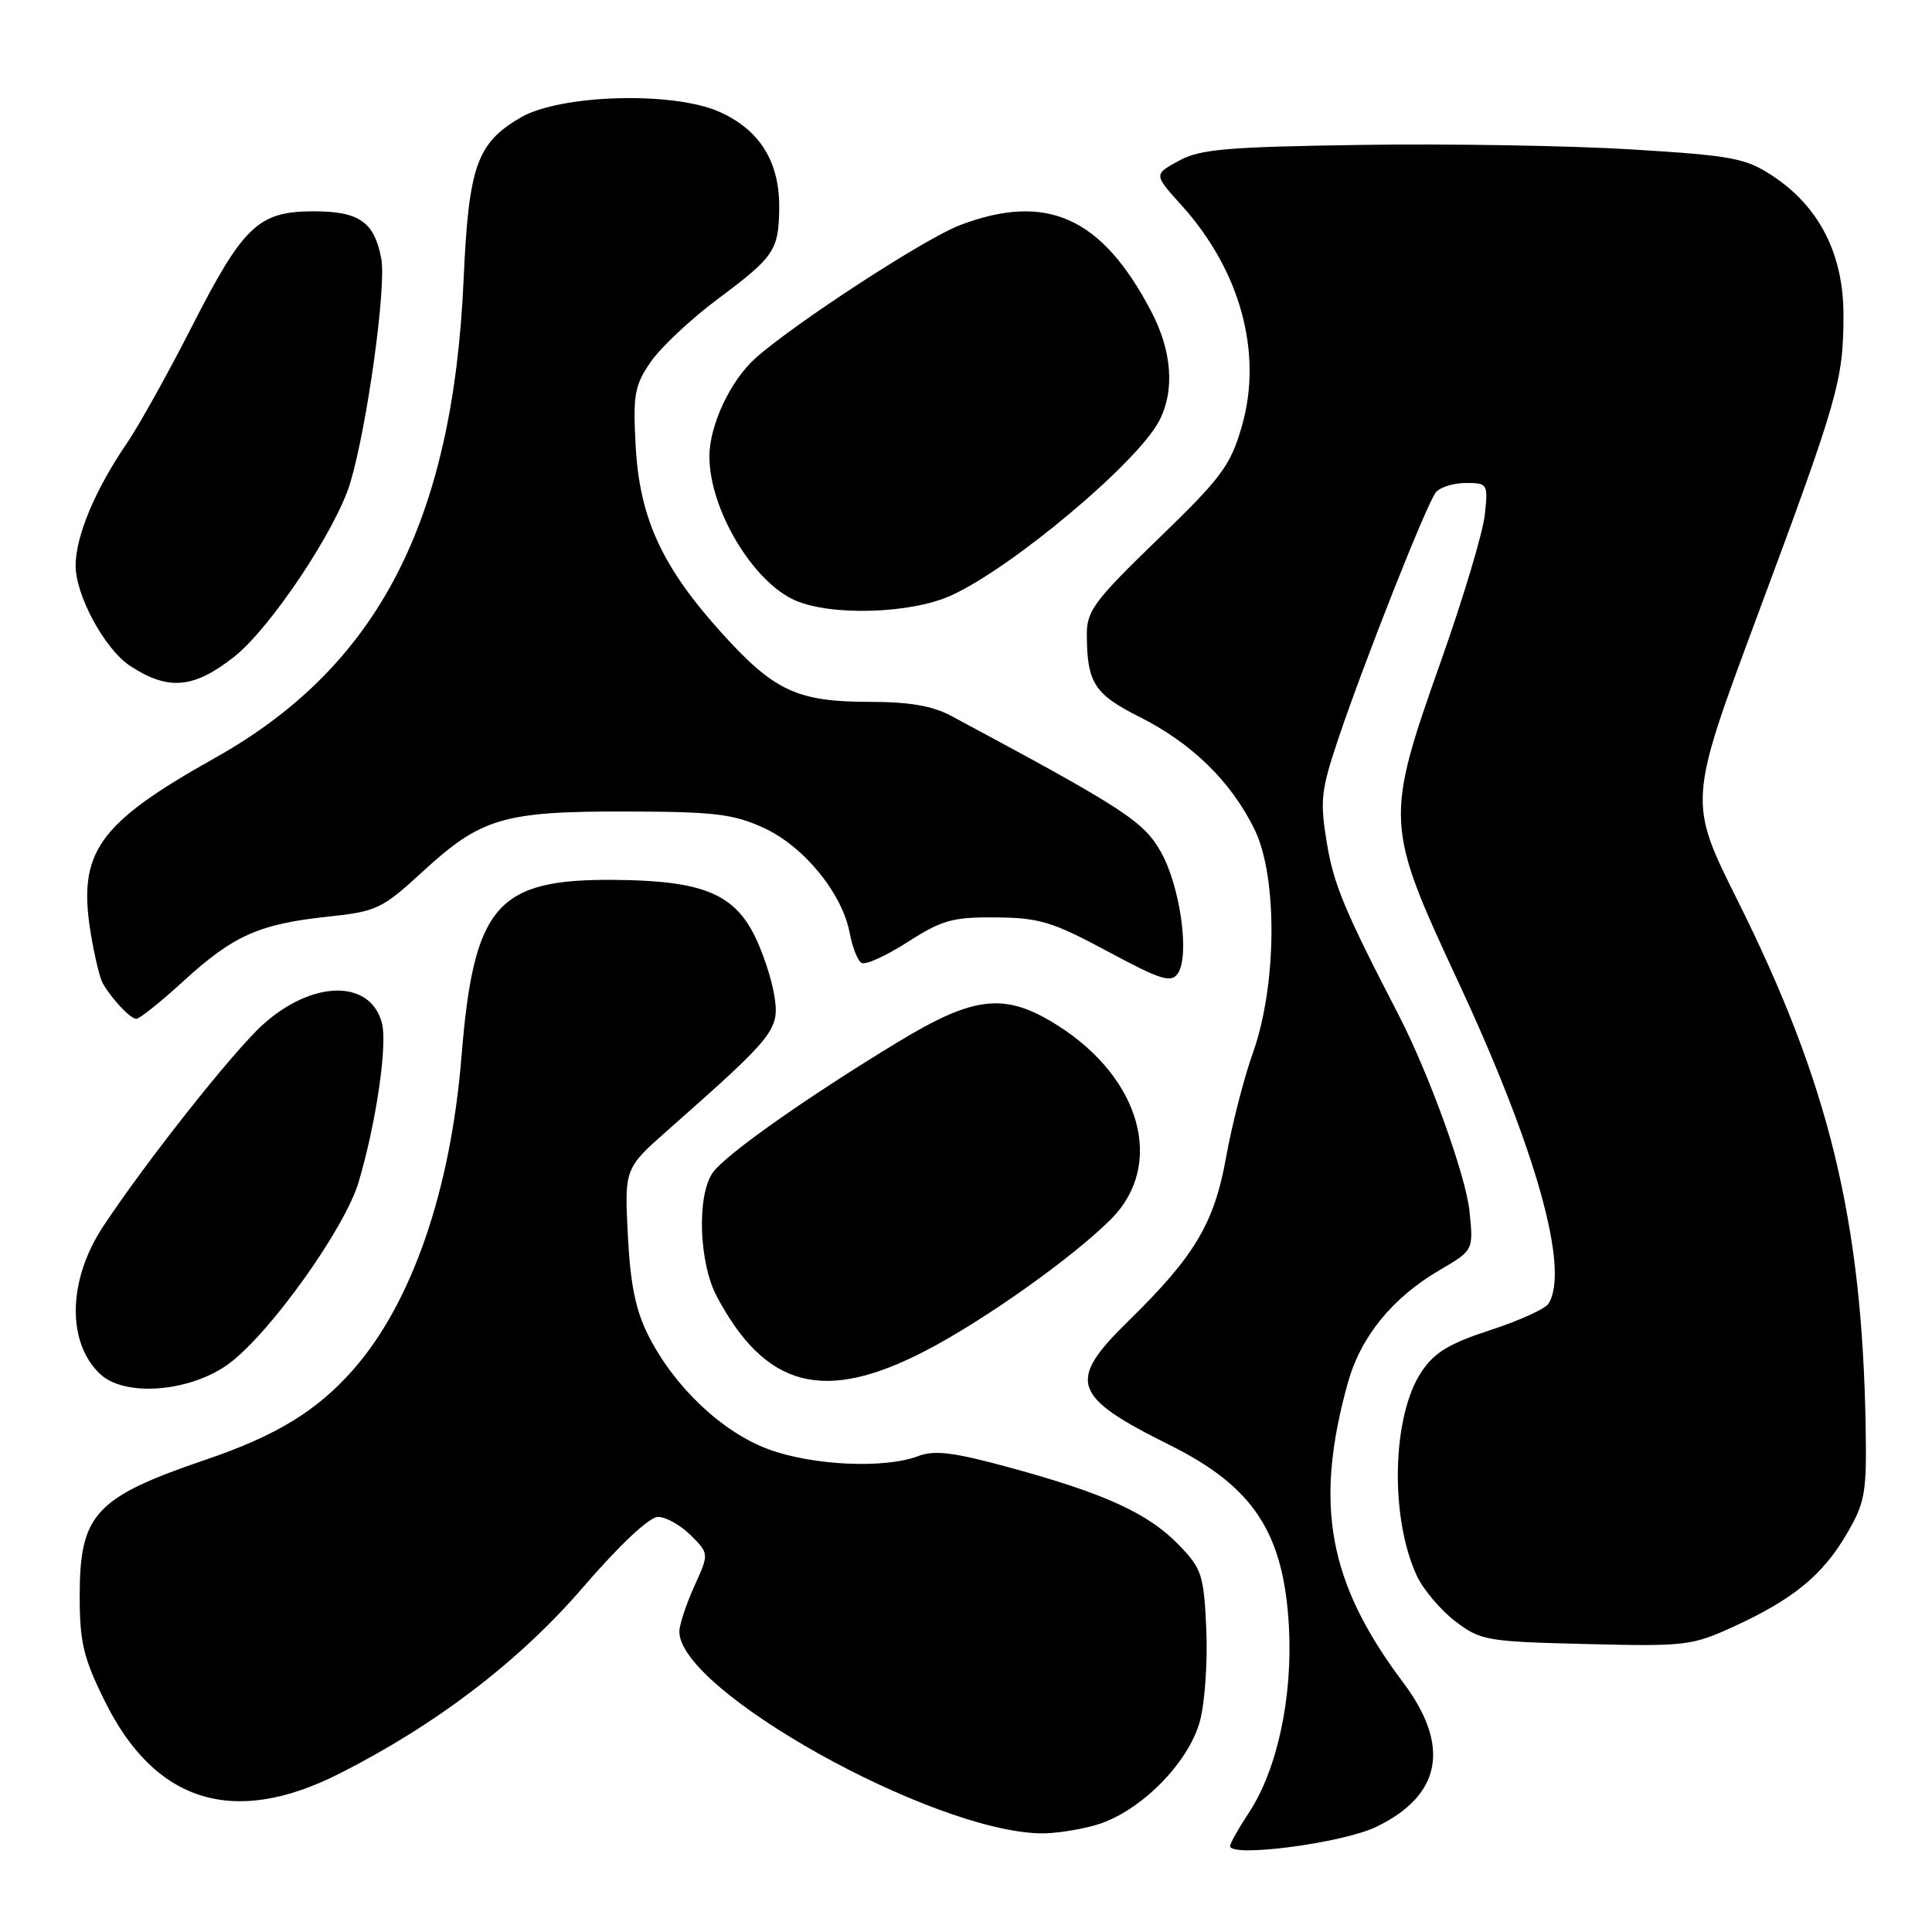 <?xml version="1.0" encoding="UTF-8" standalone="no"?>
<!DOCTYPE svg PUBLIC "-//W3C//DTD SVG 1.1//EN" "http://www.w3.org/Graphics/SVG/1.1/DTD/svg11.dtd" >
<svg xmlns="http://www.w3.org/2000/svg" xmlns:xlink="http://www.w3.org/1999/xlink" version="1.1" viewBox="0 0 256 256">
 <g >
 <path fill="currentColor"
d=" M 182.38 242.06 C 191.02 237.88 192.23 231.33 185.92 222.93 C 176.01 209.74 174.10 199.41 178.59 183.25 C 180.30 177.12 184.48 171.97 190.76 168.29 C 195.25 165.67 195.25 165.67 194.71 160.45 C 194.22 155.75 189.35 142.28 185.33 134.50 C 178.17 120.67 176.73 117.22 175.82 111.74 C 174.89 106.11 175.03 104.75 177.30 97.99 C 180.75 87.71 189.03 66.78 190.25 65.25 C 190.80 64.56 192.59 64.00 194.22 64.00 C 197.13 64.00 197.19 64.10 196.74 68.25 C 196.48 70.59 193.90 79.22 190.99 87.44 C 183.49 108.65 183.53 109.26 193.18 130.00 C 203.55 152.25 208.03 168.25 205.18 172.75 C 204.74 173.44 201.27 175.01 197.46 176.25 C 192.05 178.01 190.06 179.21 188.36 181.76 C 184.44 187.63 184.14 201.05 187.74 208.81 C 188.59 210.62 190.87 213.32 192.81 214.81 C 196.18 217.38 196.95 217.52 210.12 217.84 C 223.26 218.17 224.17 218.07 229.66 215.56 C 237.57 211.94 241.48 208.74 244.66 203.32 C 247.14 199.09 247.35 197.88 247.21 189.10 C 246.74 161.63 242.37 143.63 230.26 119.36 C 223.70 106.22 223.70 106.22 232.76 81.86 C 243.56 52.85 244.25 50.46 244.27 41.84 C 244.30 33.75 241.10 27.42 234.93 23.34 C 231.33 20.95 229.64 20.63 216.24 19.80 C 208.13 19.30 192.05 19.03 180.50 19.20 C 162.51 19.46 159.03 19.76 156.19 21.31 C 152.87 23.12 152.87 23.12 156.55 27.19 C 164.37 35.85 167.36 46.81 164.54 56.52 C 163.03 61.72 161.84 63.32 153.42 71.45 C 145.06 79.53 144.00 80.95 144.01 84.03 C 144.04 90.50 144.97 91.96 151.06 95.03 C 157.97 98.52 163.10 103.54 166.22 109.87 C 169.31 116.14 169.21 130.55 166.02 139.50 C 164.84 142.80 163.25 148.99 162.48 153.25 C 160.90 162.09 158.33 166.41 149.59 174.97 C 141.33 183.04 141.97 185.00 155.00 191.48 C 166.10 197.00 170.10 203.10 170.79 215.53 C 171.30 224.93 169.24 234.51 165.46 240.23 C 164.11 242.28 163.00 244.25 163.00 244.61 C 163.00 246.18 177.92 244.22 182.38 242.06 Z  M 145.35 241.78 C 151.09 240.06 157.51 233.59 159.00 228.04 C 159.66 225.58 160.03 220.09 159.84 215.84 C 159.51 208.66 159.25 207.86 156.19 204.70 C 152.16 200.54 146.46 197.92 133.95 194.50 C 126.34 192.42 123.85 192.11 121.64 192.95 C 117.18 194.64 107.59 194.19 101.76 192.01 C 95.64 189.72 89.36 183.77 85.93 177.00 C 84.23 173.65 83.53 170.24 83.19 163.66 C 82.75 154.81 82.75 154.81 88.59 149.66 C 102.76 137.15 103.32 136.43 102.60 131.91 C 102.24 129.66 101.03 126.02 99.91 123.83 C 97.12 118.36 92.88 116.69 81.50 116.59 C 65.80 116.44 62.78 119.92 61.15 140.00 C 59.71 157.79 54.56 172.67 46.80 181.49 C 41.99 186.95 36.64 190.22 27.34 193.39 C 12.60 198.40 10.56 200.61 10.56 211.49 C 10.56 217.57 11.05 219.67 13.84 225.32 C 20.49 238.84 30.92 242.11 44.90 235.05 C 57.73 228.58 68.82 220.11 77.17 210.42 C 82.12 204.68 86.04 201.00 87.19 201.00 C 88.24 201.00 90.19 202.10 91.53 203.43 C 93.96 205.87 93.96 205.87 92.00 210.18 C 90.93 212.56 90.03 215.25 90.02 216.17 C 89.92 223.95 123.36 242.65 137.88 242.93 C 139.75 242.97 143.10 242.45 145.35 241.78 Z  M 30.50 180.57 C 35.97 176.39 45.70 162.73 47.50 156.69 C 49.81 148.97 51.35 138.53 50.62 135.62 C 49.14 129.74 41.42 129.82 34.83 135.77 C 30.88 139.34 19.35 153.91 13.67 162.51 C 8.99 169.59 8.82 177.86 13.26 182.06 C 16.58 185.20 25.44 184.43 30.50 180.57 Z  M 122.57 179.02 C 130.39 174.98 142.25 166.55 147.27 161.49 C 154.36 154.32 151.19 142.88 140.17 135.89 C 133.19 131.47 129.17 131.89 118.94 138.10 C 106.78 145.48 96.10 153.02 94.44 155.39 C 92.31 158.42 92.61 167.34 94.98 171.79 C 101.44 183.92 109.19 185.95 122.57 179.02 Z  M 24.32 129.99 C 30.92 123.96 34.35 122.43 43.40 121.47 C 49.94 120.77 50.61 120.45 56.01 115.49 C 63.75 108.37 66.73 107.49 83.00 107.53 C 94.63 107.55 97.15 107.85 101.18 109.69 C 106.50 112.12 111.60 118.35 112.59 123.63 C 112.94 125.50 113.64 127.28 114.15 127.59 C 114.66 127.91 117.41 126.66 120.26 124.83 C 124.83 121.90 126.24 121.51 131.98 121.56 C 137.73 121.61 139.48 122.15 146.76 126.06 C 153.81 129.85 155.17 130.28 156.06 129.00 C 157.68 126.67 156.39 117.43 153.82 112.88 C 151.52 108.81 148.90 107.11 126.04 94.86 C 123.57 93.53 120.48 93.00 115.26 93.00 C 105.68 93.00 102.59 91.57 95.69 83.94 C 87.75 75.17 84.76 68.71 84.23 59.14 C 83.86 52.34 84.07 51.11 86.19 48.00 C 87.50 46.08 91.48 42.33 95.04 39.67 C 102.60 34.03 103.16 33.21 103.25 27.67 C 103.34 21.47 100.69 17.19 95.28 14.80 C 89.12 12.08 74.23 12.52 68.99 15.57 C 63.17 18.97 62.10 22.01 61.43 37.07 C 60.00 69.20 50.03 88.36 28.45 100.45 C 12.99 109.12 10.28 112.93 12.01 123.58 C 12.50 126.58 13.22 129.58 13.60 130.26 C 14.81 132.39 17.28 135.00 18.07 135.00 C 18.49 135.00 21.31 132.75 24.32 129.99 Z  M 31.00 87.05 C 35.82 83.27 44.59 70.13 46.42 63.94 C 48.67 56.39 51.21 37.98 50.52 34.28 C 49.61 29.41 47.61 28.00 41.56 28.00 C 34.25 28.00 32.24 29.90 25.43 43.26 C 22.28 49.44 18.40 56.41 16.80 58.75 C 12.60 64.90 10.05 71.00 10.02 74.91 C 10.00 78.88 13.88 86.03 17.25 88.24 C 22.28 91.54 25.66 91.25 31.00 87.05 Z  M 126.00 78.92 C 134.06 75.27 150.64 61.37 153.58 55.80 C 155.69 51.79 155.31 46.52 152.52 41.22 C 145.98 28.75 138.67 25.47 127.16 29.85 C 122.60 31.58 105.35 42.80 100.15 47.42 C 96.79 50.40 94.00 56.34 94.00 60.49 C 94.00 67.47 99.76 77.12 105.38 79.56 C 110.17 81.65 120.69 81.32 126.00 78.92 Z "/>
</g>
</svg>